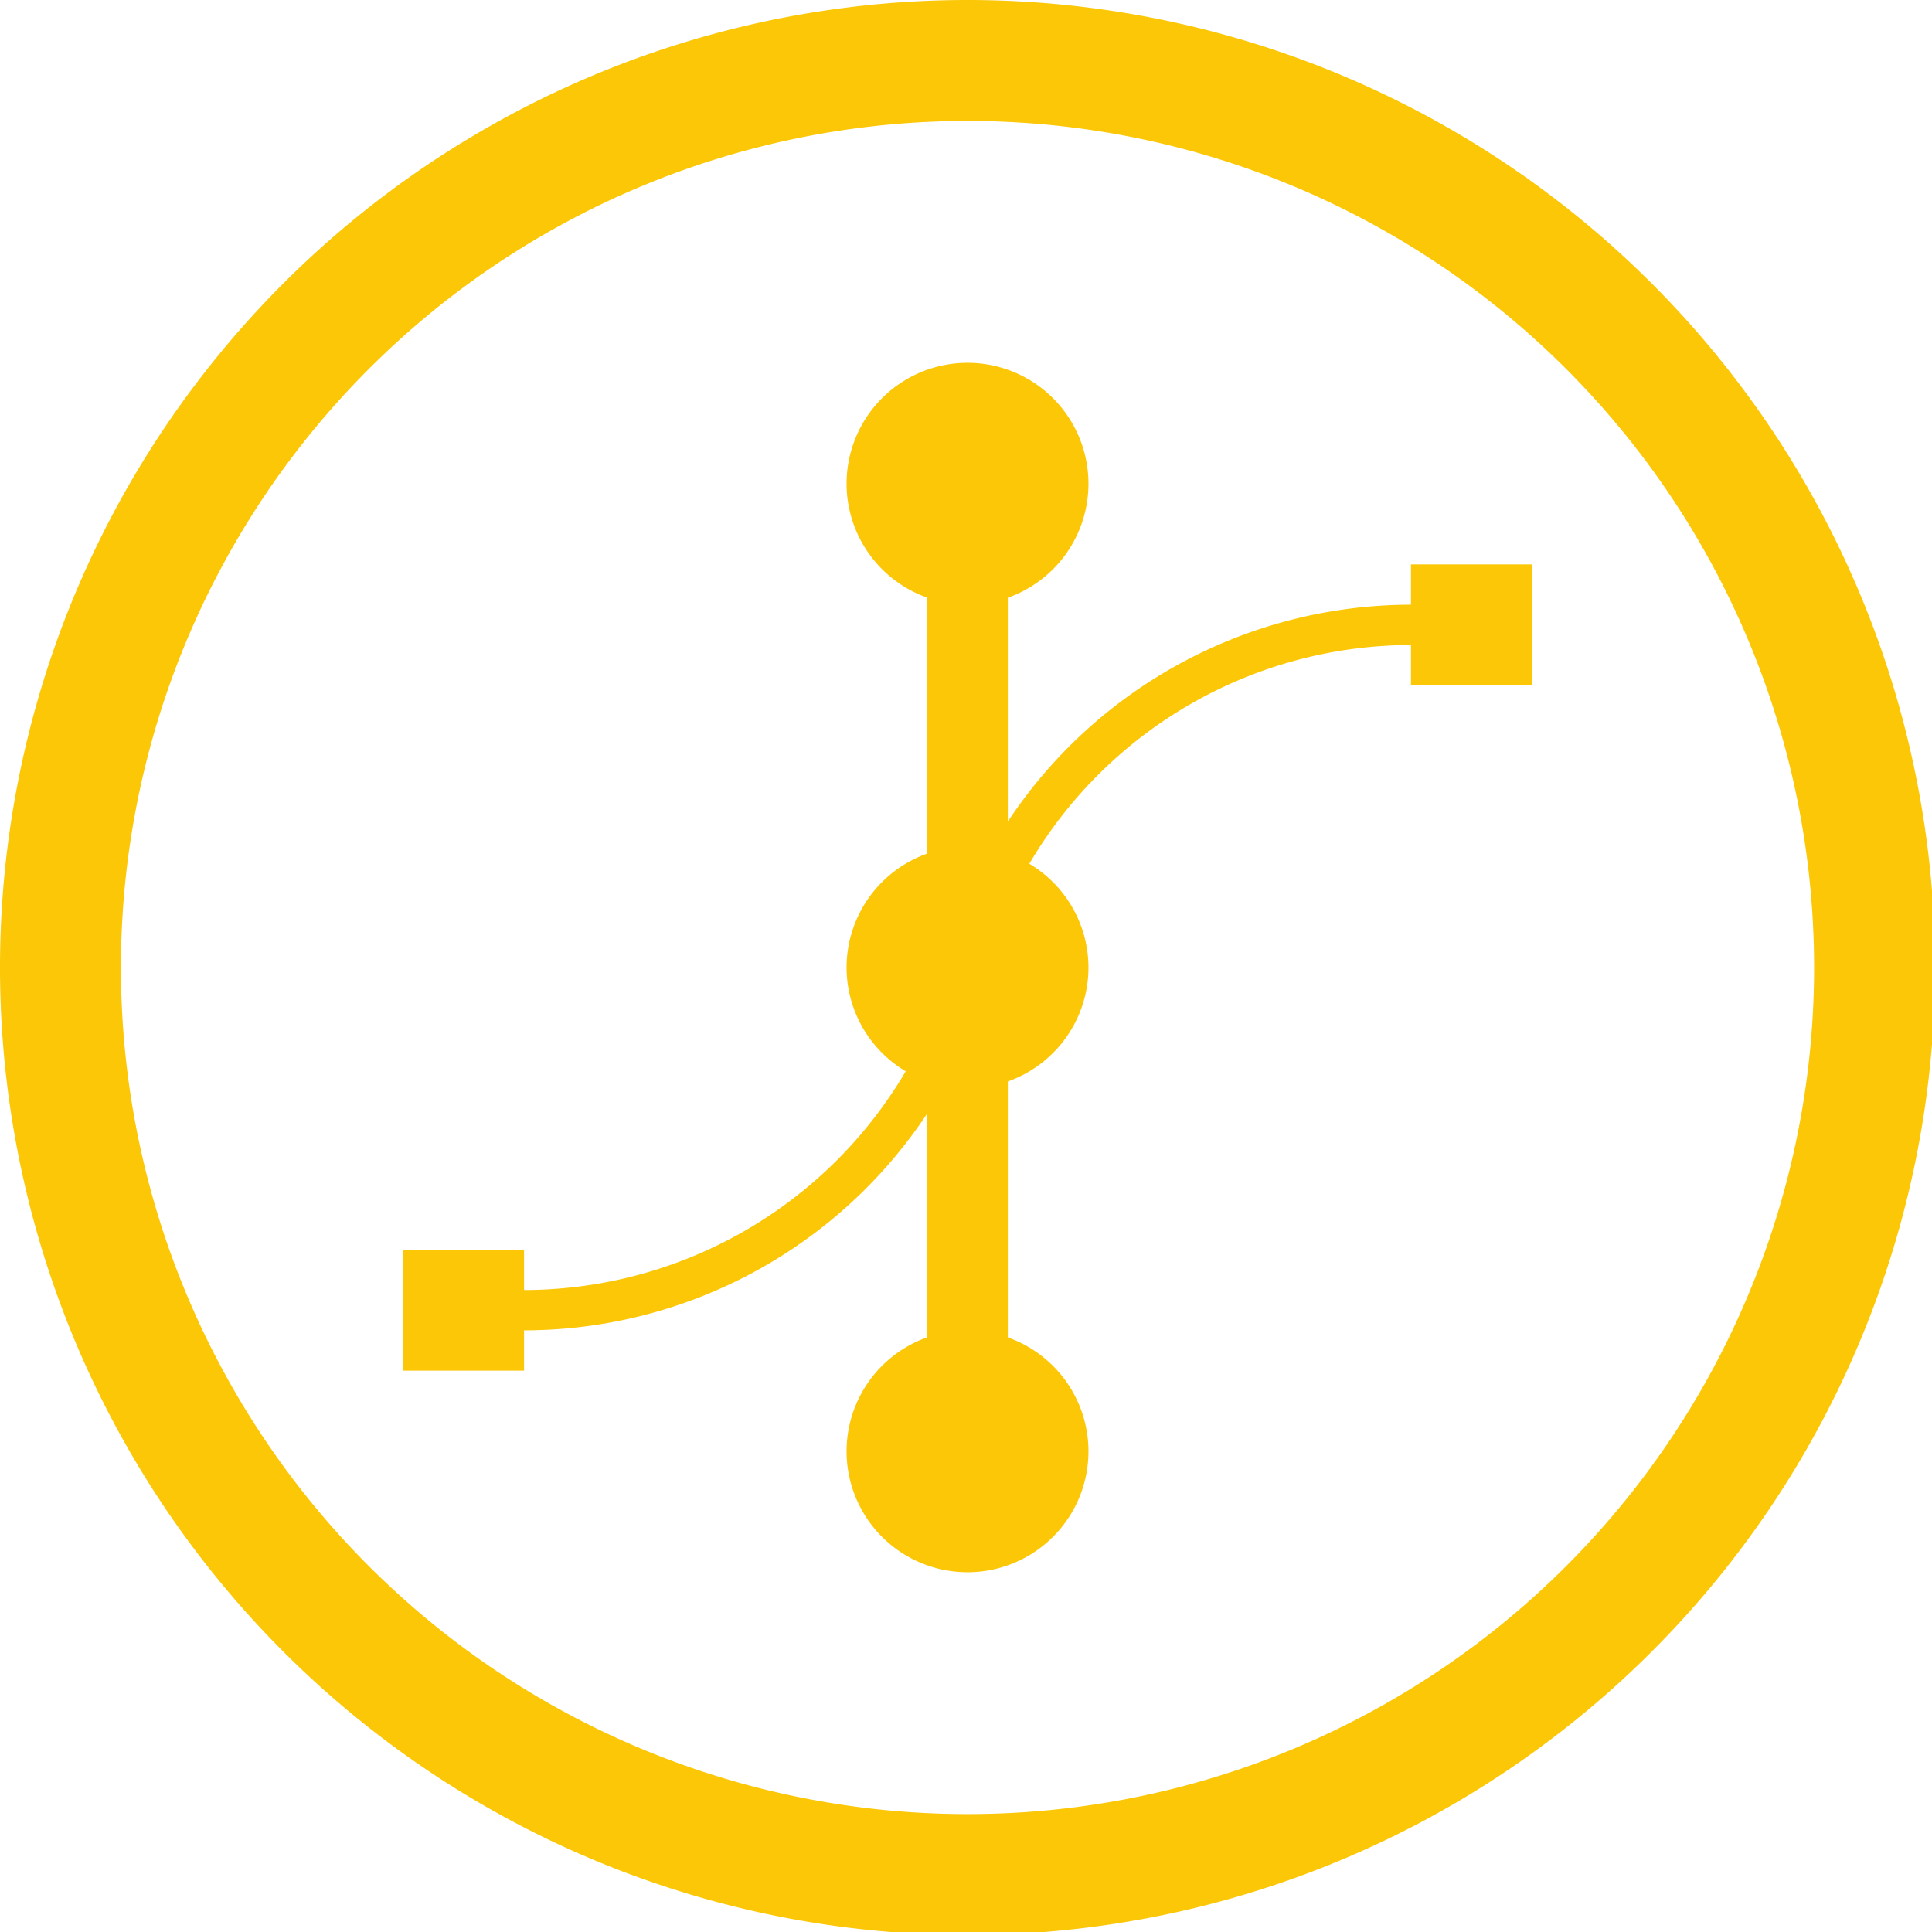 <?xml version="1.0" encoding="UTF-8" standalone="no"?>
<svg
   xmlns:dc="http://purl.org/dc/elements/1.1/"
   xmlns:cc="http://creativecommons.org/ns#"
   xmlns:rdf="http://www.w3.org/1999/02/22-rdf-syntax-ns#"
   xmlns:svg="http://www.w3.org/2000/svg"
   xmlns="http://www.w3.org/2000/svg"
   xmlns:sodipodi="http://sodipodi.sourceforge.net/DTD/sodipodi-0.dtd"
   xmlns:inkscape="http://www.inkscape.org/namespaces/inkscape"
   width="48"
   height="48"
   viewBox="0 0 12.7 12.7"
   version="1.1"
   id="svg4"
   sodipodi:docname="libreoffice-draw.svg"
   inkscape:version="0.92.5 (2060ec1f9f, 2020-04-08)">
  <defs
     id="defs8">
  <style
     id="current-color-scheme"
     type="Highlight/css">
      .ColorScheme-Highlight {
        color:#fbc707;
      }
  </style>
  </defs>
  <path
     class="ColorScheme-Highlight"
     style="fill:#fbc707"
     d="M 24 0 A 24 24 0 0 0 0 24 A 24 24 0 0 0 24 48 A 24 24 0 0 0 48 24 A 24 24 0 0 0 24 0 z M 24 3 A 21 21 0 0 1 45 24 A 21 21 0 0 1 24 45 A 21 21 0 0 1 3 24 A 21 21 0 0 1 24 3 z M 24 9 A 3 3 0 0 0 21 12 A 3 3 0 0 0 23 14.824 L 23 21.174 A 3 3 0 0 0 21 24 A 3 3 0 0 0 22.467 26.574 A 11 11 0 0 1 13 32 L 13 31 L 10 31 L 10 34 L 13 34 L 13 33 A 12 12 0 0 0 23 27.621 L 23 33.174 A 3 3 0 0 0 21 36 A 3 3 0 0 0 24 39 A 3 3 0 0 0 27 36 A 3 3 0 0 0 25 33.176 L 25 26.826 A 3 3 0 0 0 27 24 A 3 3 0 0 0 25.533 21.426 A 11 11 0 0 1 35 16 L 35 17 L 38 17 L 38 14 L 35 14 L 35 15 A 12 12 0 0 0 25 20.379 L 25 14.826 A 3 3 0 0 0 27 12 A 3 3 0 0 0 24 9 z "
     transform="scale(0.265)"
     id="path817" />
</svg>
